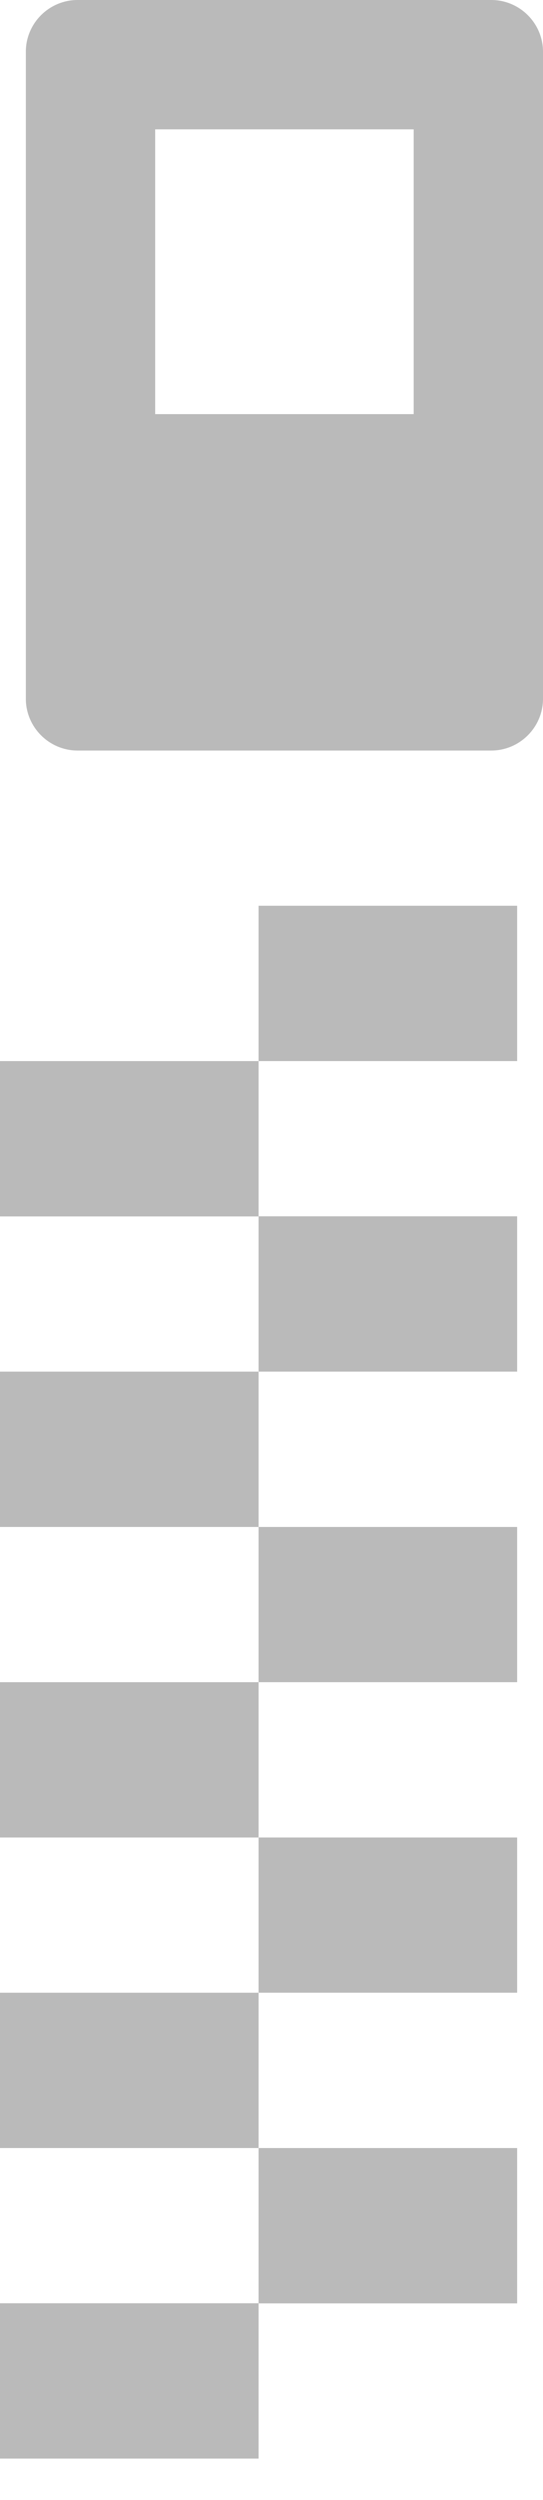 <svg width="5" height="23" viewBox="0 0 5 23" fill="none" xmlns="http://www.w3.org/2000/svg">
<path d="M4.762 19.762H2.381V21.191H4.762V19.762Z" fill="#8D8D8D" fill-opacity="0.6"/>
<path d="M2.381 21.19H0V22.619H2.381V21.19Z" fill="#8D8D8D" fill-opacity="0.6"/>
<path d="M4.762 16.905H2.381V18.333H4.762V16.905Z" fill="#8D8D8D" fill-opacity="0.6"/>
<path d="M2.381 18.333H0V19.762H2.381V18.333Z" fill="#8D8D8D" fill-opacity="0.6"/>
<path d="M4.762 14.048H2.381V15.476H4.762V14.048Z" fill="#8D8D8D" fill-opacity="0.6"/>
<path d="M2.381 15.476H0V16.905H2.381V15.476Z" fill="#8D8D8D" fill-opacity="0.6"/>
<path d="M4.762 11.19H2.381V12.619H4.762V11.19Z" fill="#8D8D8D" fill-opacity="0.6"/>
<path d="M2.381 12.619H0V14.048H2.381V12.619Z" fill="#8D8D8D" fill-opacity="0.6"/>
<path d="M4.762 8.333H2.381V9.762H4.762V8.333Z" fill="#8D8D8D" fill-opacity="0.6"/>
<path d="M2.381 9.762H0V11.191H2.381V9.762Z" fill="#8D8D8D" fill-opacity="0.6"/>
<path d="M4.524 0H0.714C0.452 0 0.238 0.214 0.238 0.476V6.429C0.238 6.69 0.452 6.905 0.714 6.905H4.524C4.786 6.905 5 6.69 5 6.429V0.476C5 0.214 4.786 0 4.524 0ZM3.809 3.81H1.429V1.19H3.809V3.81Z" fill="#8D8D8D" fill-opacity="0.6"/>
</svg>
